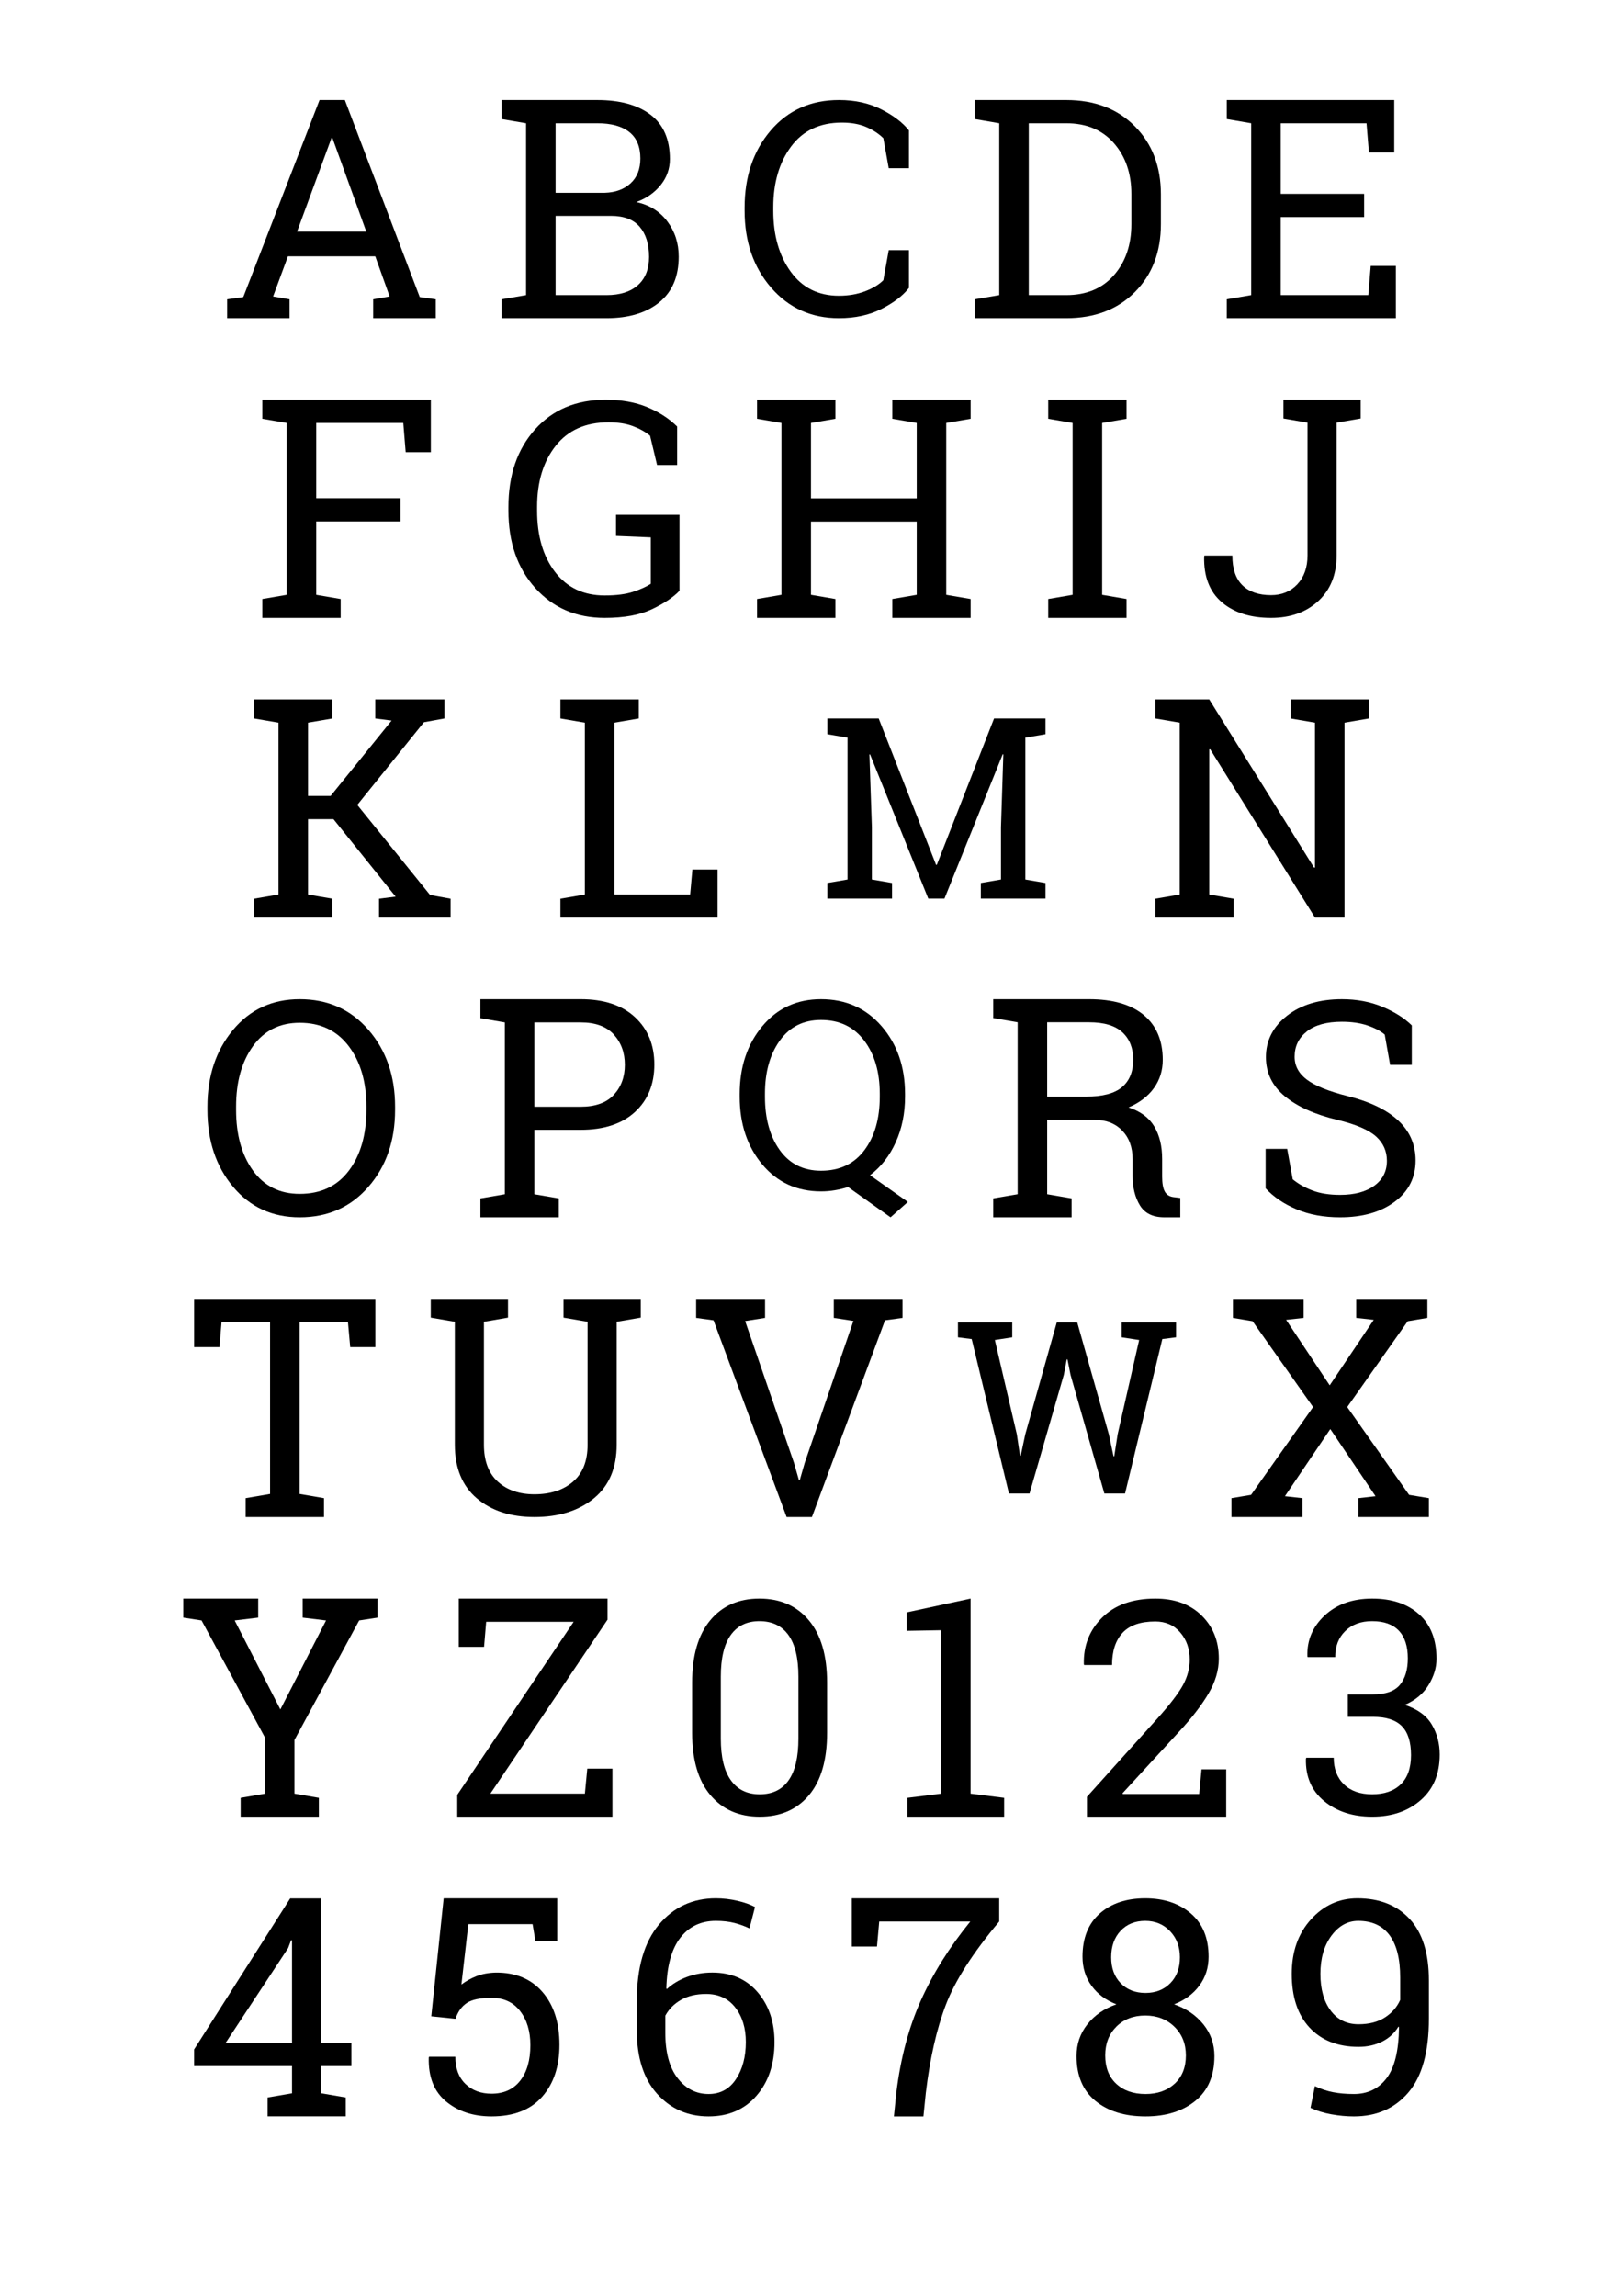 <?xml version="1.0" encoding="UTF-8" standalone="no"?>
<!-- Created with Inkscape (http://www.inkscape.org/) -->

<svg
   xmlns:dc="http://purl.org/dc/elements/1.1/"
   xmlns:cc="http://creativecommons.org/ns#"
   xmlns:rdf="http://www.w3.org/1999/02/22-rdf-syntax-ns#"
   xmlns:svg="http://www.w3.org/2000/svg"
   xmlns="http://www.w3.org/2000/svg"
   xmlns:sodipodi="http://sodipodi.sourceforge.net/DTD/sodipodi-0.dtd"
   xmlns:inkscape="http://www.inkscape.org/namespaces/inkscape"
   width="744.094"
   height="1052.362"
   id="svg2"
   version="1.1"
   inkscape:version="0.48.4 r9939"
   sodipodi:docname="svg_alphabet_roboto_slab.svg">
  <defs
     id="defs4" />
  <sodipodi:namedview
     id="base"
     pagecolor="#ffffff"
     bordercolor="#666666"
     borderopacity="1.0"
     inkscape:pageopacity="0.0"
     inkscape:pageshadow="2"
     inkscape:zoom="0.49497475"
     inkscape:cx="217.8743"
     inkscape:cy="541.86661"
     inkscape:document-units="px"
     inkscape:current-layer="layer1"
     showgrid="false"
     inkscape:window-width="1307"
     inkscape:window-height="744"
     inkscape:window-x="59"
     inkscape:window-y="24"
     inkscape:window-maximized="1"
     inkscape:snap-center="false" />
  <g
     inkscape:label="Layer 1"
     inkscape:groupmode="layer"
     id="layer1">
    <g
       id="g4495"
       transform="translate(0,-1.9018555e-6)">
      <g
         style="fill:#000000;fill-opacity:1"
         transform="translate(74.804,870.16)"
         inkscape:label="Layer 1"
         id="layer1-4">
        <path
           style="fill:#000000;fill-opacity:1;stroke:#000000;stroke-width:0.009px;stroke-linecap:butt;stroke-linejoin:miter;stroke-opacity:1"
           d="m 72.521,66.312 13.792,0 0,10.567 -13.792,0 0,12.489 11.185,1.921 0,8.646 -35.819,0 0,-8.646 11.185,-1.921 0,-12.489 -44.877,0 0,-7.617 44.054,-69.237 14.273,0 0,66.286 z m -43.916,0 30.467,0 0,-47.004 -0.412,-0.137 -1.372,3.637 z"
           id="4-7"
           inkscape:connector-curvature="0" />
      </g>
      <g
         style="fill:#000000;fill-opacity:1"
         transform="translate(176.529,870.141)"
         inkscape:label="Layer 1"
         id="layer1-1">
        <path
           style="fill:#000000;fill-opacity:1;stroke:#000000;stroke-width:0.009px;stroke-linecap:butt;stroke-linejoin:miter;stroke-opacity:1"
           d="m 68.928,19.502 -1.286,-7.65 h -29.449 l -3.182,27.689 q 3.046,-2.302 6.871,-3.825 3.825,-1.523 8.835,-1.659 13.607,-0.135 21.427,8.868 7.819,9.004 7.819,24.236 0,14.826 -7.955,23.83 -7.955,9.004 -23.187,9.004 -12.524,0 -20.817,-6.838 -8.293,-6.838 -7.955,-20.107 l 0.135,-0.406 h 12.05 q 0,7.989 4.637,12.457 4.637,4.468 11.949,4.468 8.462,0 13.134,-5.957 4.671,-5.957 4.671,-16.315 0,-9.546 -4.705,-15.605 -4.705,-6.059 -13.032,-6.059 -7.853,0 -11.407,2.369 -3.554,2.369 -5.179,7.244 l -11.103,-1.151 5.687,-54.091 h 52.06 v 19.497 h -10.019 z"
           id="5"
           inkscape:connector-curvature="0" />
      </g>
      <g
         style="fill:#000000;fill-opacity:1"
         transform="translate(273.513,870.141)"
         inkscape:label="Layer 1"
         id="layer1-6">
        <path
           style="fill:#000000;fill-opacity:1;stroke:#000000;stroke-width:0.009px;stroke-linecap:butt;stroke-linejoin:miter;stroke-opacity:1"
           d="m 54.672,0.004 q 4.939,0 9.846,1.135 4.906,1.135 8.11,2.87 l -2.536,9.812 q -3.137,-1.535 -6.875,-2.503 -3.738,-0.968 -8.544,-0.968 -10.213,0 -16.254,7.71 -6.041,7.71 -6.441,23.262 l 0.267,0.267 q 3.738,-3.471 9.145,-5.507 5.407,-2.036 11.681,-2.036 13.016,0 20.759,9.011 7.743,9.011 7.743,22.828 0,15.085 -8.244,24.597 -8.244,9.512 -21.994,9.512 -14.218,0 -23.563,-10.346 -9.345,-10.346 -9.345,-29.303 v -13.083 q 0,-23.096 10.146,-35.177 10.146,-12.082 26.099,-12.082 z m -4.472,43.855 q -6.742,0 -11.481,2.703 -4.739,2.703 -7.209,7.242 v 7.81 q 0,13.55 5.64,20.826 5.64,7.276 14.184,7.276 8.077,0 12.582,-6.842 4.506,-6.842 4.506,-16.988 0,-9.612 -4.839,-15.82 -4.839,-6.208 -13.383,-6.208 z"
           id="6"
           inkscape:connector-curvature="0" />
      </g>
      <g
         style="fill:#000000;fill-opacity:1"
         transform="translate(374.321,870.141)"
         inkscape:label="Layer 1"
         id="layer1-0">
        <path
           style="fill:#000000;fill-opacity:1;stroke:#000000;stroke-width:0.009px;stroke-linecap:butt;stroke-linejoin:miter;stroke-opacity:1"
           d="m 83.788,10.649 q -18.13,21.564 -24.483,38.218 -6.352,16.654 -9.168,40.347 l -1.099,10.782 H 35.51 l 1.099,-10.782 q 2.884,-23.624 11.194,-42.235 8.31,-18.611 22.731,-36.329 H 28.779 l -1.03,11.469 H 16.212 V 0.004 h 67.576 v 10.645 z"
           id="7"
           inkscape:connector-curvature="0" />
      </g>
      <g
         style="fill:#000000;fill-opacity:1"
         transform="translate(475.164,870.141)"
         inkscape:label="Layer 1"
         id="layer1-8">
        <path
           style="fill:#000000;fill-opacity:1;stroke:#000000;stroke-width:0.009px;stroke-linecap:butt;stroke-linejoin:miter;stroke-opacity:1"
           d="m 78.936,26.771 q 0,7.609 -4.272,13.317 -4.272,5.707 -11.548,8.511 8.41,2.937 13.45,9.211 5.04,6.274 5.04,14.485 0,13.483 -8.778,20.592 -8.778,7.109 -22.795,7.109 -14.284,0 -22.962,-7.109 -8.677,-7.109 -8.677,-20.592 0,-8.21 4.939,-14.485 4.939,-6.274 13.35,-9.211 -7.276,-2.804 -11.414,-8.511 -4.138,-5.707 -4.138,-13.317 0,-12.816 7.91,-19.791 7.91,-6.975 20.859,-6.975 12.816,0 20.926,6.975 8.11,6.975 8.11,19.791 z m -10.413,45.256 q 0,-8.01 -5.273,-13.15 -5.273,-5.14 -13.35,-5.14 -8.143,0 -13.25,5.106 -5.106,5.106 -5.106,13.183 0,8.277 5.04,12.983 5.04,4.706 13.45,4.706 8.21,0 13.35,-4.739 5.14,-4.739 5.14,-12.95 z m -2.737,-44.989 q 0,-7.209 -4.506,-11.948 -4.506,-4.739 -11.381,-4.739 -7.009,0 -11.314,4.572 -4.305,4.572 -4.305,12.115 0,7.409 4.339,11.882 4.339,4.472 11.414,4.472 6.942,0 11.347,-4.472 4.405,-4.472 4.405,-11.882 z"
           id="8"
           inkscape:connector-curvature="0" />
      </g>
      <g
         style="fill:#000000;fill-opacity:1"
         transform="translate(573.657,870.141)"
         inkscape:label="Layer 1"
         id="layer1-62">
        <path
           style="fill:#000000;fill-opacity:1;stroke:#000000;stroke-width:0.009px;stroke-linecap:butt;stroke-linejoin:miter;stroke-opacity:1"
           d="m 47.063,89.716 q 9.478,0 14.985,-7.242 5.507,-7.242 5.707,-23.329 l -0.267,-0.334 q -2.67,4.472 -7.476,6.875 -4.806,2.403 -10.813,2.403 -14.218,0 -22.428,-8.778 -8.21,-8.778 -8.21,-24.664 0,-15.219 8.778,-24.931 8.778,-9.712 21.327,-9.712 15.219,0 23.997,9.512 8.778,9.512 8.778,28.135 v 17.555 q 0,22.762 -9.378,33.776 -9.378,11.014 -24.998,11.014 -5.073,0 -10.38,-0.968 -5.307,-0.968 -9.512,-2.97 l 2.002,-9.946 q 4.072,1.936 8.31,2.77 4.239,0.834 9.579,0.834 z m 2.136,-31.973 q 7.276,0 12.115,-3.137 4.839,-3.137 6.975,-8.01 v -10.28 q 0,-12.883 -4.906,-19.424 -4.906,-6.542 -14.318,-6.542 -7.276,0 -12.315,6.809 -5.04,6.809 -5.04,17.488 0,10.48 4.672,16.788 4.672,6.308 12.816,6.308 z"
           id="9"
           inkscape:connector-curvature="0" />
      </g>
    </g>
    <g
       id="g4423"
       transform="translate(0,5.0640625e-5)">
      <g
         style="fill:#000000;fill-opacity:1"
         transform="translate(101.957,45.856)"
         inkscape:label="Layer 1"
         id="layer1-84">
        <path
           style="fill:#000000;fill-opacity:1;stroke:#000000;stroke-width:0.009px;stroke-linecap:butt;stroke-linejoin:miter;stroke-opacity:1"
           d="M 2.168,91.342 9.585,90.312 44.54,0.004 h 11.606 l 34.338,90.308 7.348,1.03 v 8.653 h -28.706 v -8.653 l 7.554,-1.305 -6.593,-18.405 H 30.05 l -6.799,18.405 7.554,1.305 v 8.653 H 2.168 v -8.653 z M 34.239,60.301 h 31.728 l -15.521,-42.922 h -0.412 z"
           id="A"
           inkscape:connector-curvature="0" />
      </g>
      <g
         style="fill:#000000;fill-opacity:1"
         transform="translate(220.58,45.856)"
         inkscape:label="Layer 1"
         id="layer1-629">
        <path
           style="fill:#000000;fill-opacity:1;stroke:#000000;stroke-width:0.009px;stroke-linecap:butt;stroke-linejoin:miter;stroke-opacity:1"
           d="m 53.228,0.004 q 15.658,0 24.483,6.764 8.825,6.764 8.825,20.294 0,6.662 -4.224,11.915 -4.224,5.254 -11.16,7.795 8.996,1.923 14.216,8.859 5.219,6.936 5.219,16.139 0,13.735 -8.928,20.98 -8.928,7.245 -24.174,7.245 H 9.413 v -8.653 L 20.607,89.42 V 10.649 L 9.413,8.726 V 0.004 H 20.607 53.228 z m -19.092,53.086 v 36.329 h 23.35 q 9.271,0 14.387,-4.567 5.116,-4.567 5.116,-12.945 0,-8.79 -4.292,-13.804 -4.292,-5.013 -13.151,-5.013 H 34.136 z m 0,-10.576 h 22.594 q 7.28,-0.206 11.778,-4.327 4.498,-4.12 4.498,-11.4 0,-8.104 -5.082,-12.121 -5.082,-4.018 -14.696,-4.018 H 34.136 v 31.865 z"
           id="k_mansalva"
           inkscape:connector-curvature="0" />
      </g>
      <g
         style="fill:#000000;fill-opacity:1"
         transform="translate(329.052,45.856)"
         inkscape:label="Layer 1"
         id="layer1-31">
        <path
           style="fill:#000000;fill-opacity:1;stroke:#000000;stroke-width:0.009px;stroke-linecap:butt;stroke-linejoin:miter;stroke-opacity:1"
           d="m 87.68,31.243 h -9.278 l -2.47,-13.75 q -3.204,-3.137 -7.876,-5.14 -4.672,-2.002 -11.147,-2.002 -15.152,0 -23.296,10.98 -8.143,10.98 -8.143,27.868 v 1.535 q 0,16.888 7.977,27.935 7.977,11.047 22.128,11.047 6.608,0 12.015,-2.069 5.407,-2.069 8.344,-5.073 l 2.47,-13.751 h 9.278 v 17.288 q -4.205,5.407 -12.616,9.645 -8.41,4.239 -19.491,4.239 -18.957,0 -31.105,-14.018 -12.148,-14.017 -12.148,-35.244 v -1.402 q 0,-21.36 11.948,-35.344 11.948,-13.984 31.306,-13.984 11.08,0 19.491,4.305 8.41,4.305 12.616,9.645 v 17.288 z"
           id="C"
           inkscape:connector-curvature="0" />
      </g>
      <g
         style="fill:#000000;fill-opacity:1"
         transform="translate(439.584,45.856)"
         inkscape:label="Layer 1"
         id="layer1-03">
        <path
           style="fill:#000000;fill-opacity:1;stroke:#000000;stroke-width:0.009px;stroke-linecap:butt;stroke-linejoin:miter;stroke-opacity:1"
           d="m 49.245,0.004 q 19.572,0 31.488,12.053 11.915,12.053 11.915,31.144 v 13.666 q 0,19.16 -11.915,31.144 -11.915,11.984 -31.488,11.984 H 7.353 v -8.653 L 18.547,89.42 V 10.649 L 7.353,8.726 V 0.004 H 18.547 49.245 z m -17.169,10.645 v 78.77 h 17.169 q 13.872,0 21.873,-9.134 8.001,-9.134 8.001,-23.418 v -13.804 q 0,-14.147 -8.001,-23.281 -8.001,-9.134 -21.873,-9.134 H 32.076 z"
           id="D"
           inkscape:connector-curvature="0" />
      </g>
      <g
         style="fill:#000000;fill-opacity:1"
         transform="translate(551.203,45.856)"
         inkscape:label="Layer 1"
         id="layer1-93">
        <path
           style="fill:#000000;fill-opacity:1;stroke:#000000;stroke-width:0.009px;stroke-linecap:butt;stroke-linejoin:miter;stroke-opacity:1"
           d="m 11.233,99.996 v -8.653 l 11.194,-1.923 V 10.649 L 11.233,8.726 v -8.722 h 76.779 v 24.036 h -11.606 l -1.099,-13.392 H 35.956 v 32.346 h 38.252 v 10.645 H 35.956 v 35.78 h 40.175 l 1.099,-13.392 h 11.537 v 23.968 H 11.233 z"
           id="E"
           inkscape:connector-curvature="0" />
      </g>
    </g>
    <g
       id="g4435"
       transform="translate(0,-2.02)">
      <g
         style="fill:#000000;fill-opacity:1"
         transform="translate(108.896,185.257)"
         inkscape:label="Layer 1"
         id="layer1-66">
        <path
           style="fill:#000000;fill-opacity:1;stroke:#000000;stroke-width:0.009px;stroke-linecap:butt;stroke-linejoin:miter;stroke-opacity:1"
           d="M 11.37,91.342 22.564,89.42 V 10.649 L 11.37,8.726 v -8.722 h 77.26 v 24.036 h -11.537 l -1.099,-13.392 H 36.093 v 34.475 h 38.664 v 10.645 H 36.093 v 33.651 l 11.194,1.923 v 8.653 H 11.37 v -8.653 z"
           id="F"
           inkscape:connector-curvature="0" />
      </g>
      <g
         style="fill:#000000;fill-opacity:1"
         transform="translate(222.304,185.257)"
         inkscape:label="Layer 1"
         id="layer1-626">
        <path
           style="fill:#000000;fill-opacity:1;stroke:#000000;stroke-width:0.009px;stroke-linecap:butt;stroke-linejoin:miter;stroke-opacity:1"
           d="m 89.216,87.58 q -4.272,4.472 -12.616,8.444 -8.344,3.972 -21.694,3.972 -19.491,0 -31.806,-13.684 -12.315,-13.684 -12.315,-35.511 v -1.602 q 0,-21.961 12.182,-35.578 12.182,-13.617 32.407,-13.617 10.813,0 18.99,3.371 8.177,3.371 13.784,8.911 v 17.622 h -9.211 l -3.204,-13.417 q -3.271,-2.67 -7.91,-4.405 -4.639,-1.736 -11.114,-1.736 -15.753,0 -24.264,10.78 -8.511,10.78 -8.511,27.935 v 1.735 q 0,17.422 8.244,28.169 8.244,10.747 22.728,10.747 7.943,0 13.016,-1.669 5.073,-1.669 8.143,-3.671 v -21.293 l -15.953,-0.667 v -9.679 h 29.103 v 34.843 z"
           id="G"
           inkscape:connector-curvature="0" />
      </g>
      <g
         style="fill:#000000;fill-opacity:1"
         transform="translate(346.047,185.257)"
         inkscape:label="Layer 1"
         id="layer1-87">
        <path
           style="fill:#000000;fill-opacity:1;stroke:#000000;stroke-width:0.009px;stroke-linecap:butt;stroke-linejoin:miter;stroke-opacity:1"
           d="M 1.035,8.726 V 0.004 H 36.952 v 8.722 l -11.194,1.923 v 34.544 h 48.485 v -34.544 l -11.194,-1.923 v -8.722 h 11.194 13.529 11.194 v 8.722 l -11.194,1.923 v 78.77 l 11.194,1.923 v 8.653 h -35.917 v -8.653 l 11.194,-1.923 V 55.837 H 25.758 v 33.582 l 11.194,1.923 v 8.653 H 1.035 v -8.653 L 12.229,89.42 v -78.77 z"
           id="H"
           inkscape:connector-curvature="0" />
      </g>
      <g
         style="fill:#000000;fill-opacity:1"
         transform="translate(448.533,185.257)"
         inkscape:label="Layer 1"
         id="layer1-96">
        <path
           style="fill:#000000;fill-opacity:1;stroke:#000000;stroke-width:0.009px;stroke-linecap:butt;stroke-linejoin:miter;stroke-opacity:1"
           d="m 32.041,8.726 v -8.722 h 35.917 v 8.722 l -11.194,1.923 v 78.77 l 11.194,1.923 v 8.653 H 32.041 v -8.653 l 11.194,-1.923 v -78.77 z"
           id="I"
           inkscape:connector-curvature="0" />
      </g>
      <g
         style="fill:#000000;fill-opacity:1"
         transform="translate(537.941,185.257)"
         inkscape:label="Layer 1"
         id="layer1-13">
        <path
           style="fill:#000000;fill-opacity:1;stroke:#000000;stroke-width:0.009px;stroke-linecap:butt;stroke-linejoin:miter;stroke-opacity:1"
           d="m 85.887,0.004 v 8.598 l -11.035,1.896 v 60.794 q 0,13.201 -8.361,20.953 -8.361,7.752 -21.697,7.752 -14.217,0 -22.611,-7.21 -8.395,-7.21 -8.056,-20.953 l 0.135,-0.406 h 12.795 q 0,9.139 4.637,13.641 4.637,4.502 13.1,4.502 7.379,0 12.05,-4.976 4.671,-4.976 4.671,-13.303 v -60.794 l -11.035,-1.896 v -8.598 h 24.372 11.035 z"
           id="J"
           inkscape:connector-curvature="0" />
      </g>
    </g>
    <g
       id="g4447"
       transform="translate(0,-2.021)">
      <g
         style="fill:#000000;fill-opacity:1"
         transform="translate(111.541,322.638)"
         inkscape:label="Layer 1"
         id="layer1-91">
        <path
           style="fill:#000000;fill-opacity:1;stroke:#000000;stroke-width:0.009px;stroke-linecap:butt;stroke-linejoin:miter;stroke-opacity:1"
           d="M 4.949,91.342 16.143,89.42 V 10.649 L 4.949,8.726 V 0.004 H 40.866 v 8.722 l -11.194,1.923 v 33.582 h 10.37 l 27.951,-34.544 -7.486,-0.961 v -8.722 h 31.728 v 8.722 l -9.409,1.717 -30.56,37.909 33.376,41.274 9.409,1.717 v 8.653 h -32.827 v -8.653 l 7.623,-0.961 -28.5,-35.505 H 29.672 v 34.544 l 11.194,1.923 v 8.653 H 4.949 v -8.653 z"
           id="K"
           inkscape:connector-curvature="0" />
      </g>
      <g
         style="fill:#000000;fill-opacity:1"
         transform="translate(242.959,322.638)"
         inkscape:label="Layer 1"
         id="layer1-7">
        <path
           style="fill:#000000;fill-opacity:1;stroke:#000000;stroke-width:0.009px;stroke-linecap:butt;stroke-linejoin:miter;stroke-opacity:1"
           d="m 13.98,99.996 v -8.653 l 11.194,-1.923 V 10.649 L 13.98,8.726 v -8.722 h 11.194 13.529 11.194 v 8.722 l -11.194,1.923 v 78.77 h 34.75 l 1.03,-11.469 h 11.537 v 22.045 H 13.98 z"
           id="L"
           inkscape:connector-curvature="0" />
      </g>
      <g
         style="fill:#000000;fill-opacity:1"
         transform="translate(379.327,322.638)"
         inkscape:label="Layer 1"
         id="layer1-48">
        <path
           style="fill:#000000;fill-opacity:1;stroke:#000000;stroke-width:0.007px;stroke-linecap:butt;stroke-linejoin:miter;stroke-opacity:1"
           d="m 80.669,25.17 -0.283,-0.057 -26.701,66.156 h -7.426 l -26.701,-66.1 -0.283,0.057 1.134,33.39 v 23.923 l 9.24,1.587 v 7.143 H 0 V 84.127 L 9.24,82.54 V 17.517 L 0,15.93 V 8.73 H 9.24 23.526 l 26.304,67.064 H 50.17 L 76.417,8.73 H 100 v 7.2 l -9.24,1.587 V 82.54 L 100,84.127 v 7.143 H 70.351 v -7.143 l 9.24,-1.587 V 58.617 z"
           id="M"
           inkscape:connector-curvature="0" />
      </g>
      <g
         style="fill:#000000;fill-opacity:1"
         transform="translate(528.639,322.638)"
         inkscape:label="Layer 1"
         id="layer1-61">
        <path
           style="fill:#000000;fill-opacity:1;stroke:#000000;stroke-width:0.009px;stroke-linecap:butt;stroke-linejoin:miter;stroke-opacity:1"
           d="m 98.965,0.004 v 8.722 l -11.194,1.923 v 89.346 h -13.529 l -48.073,-77.191 -0.412,0.137 v 66.478 l 11.194,1.923 v 8.653 H 1.035 v -8.653 L 12.229,89.42 V 10.649 L 1.035,8.726 V 0.004 H 12.229 25.758 l 48.073,77.122 0.412,-0.137 v -66.34 l -11.194,-1.923 v -8.722 h 24.723 11.194 z"
           id="N"
           inkscape:connector-curvature="0" />
      </g>
    </g>
    <g
       id="g4457"
       transform="translate(0,-2.02)">
      <g
         style="fill:#000000;fill-opacity:1"
         transform="translate(88.109,460.019)"
         inkscape:label="Layer 1"
         id="layer1-20">
        <path
           style="fill:#000000;fill-opacity:1;stroke:#000000;stroke-width:0.009px;stroke-linecap:butt;stroke-linejoin:miter;stroke-opacity:1"
           d="m 93.02,50.734 q 0,21.227 -12.182,35.244 -12.182,14.018 -31.539,14.018 -18.823,0 -30.571,-14.018 Q 6.98,71.961 6.98,50.734 v -1.402 q 0,-21.16 11.748,-35.244 11.748,-14.084 30.571,-14.084 19.357,0 31.539,14.084 12.182,14.084 12.182,35.244 v 1.402 z m -13.15,-1.535 q 0,-16.954 -8.11,-27.668 -8.11,-10.713 -22.461,-10.713 -13.75,0 -21.46,10.747 -7.71,10.747 -7.71,27.634 v 1.535 q 0,17.088 7.71,27.801 7.71,10.713 21.46,10.713 14.551,0 22.561,-10.68 8.01,-10.68 8.01,-27.835 v -1.535 z"
           id="O"
           inkscape:connector-curvature="0" />
      </g>
      <g
         style="fill:#000000;fill-opacity:1"
         transform="translate(210.124,460.019)"
         inkscape:label="Layer 1"
         id="layer1-02">
        <path
           style="fill:#000000;fill-opacity:1;stroke:#000000;stroke-width:0.009px;stroke-linecap:butt;stroke-linejoin:miter;stroke-opacity:1"
           d="m 56.078,0.004 q 16.001,0 24.895,8.241 8.893,8.241 8.893,21.701 0,13.598 -8.893,21.77 -8.893,8.172 -24.895,8.172 H 34.857 v 29.53 l 11.194,1.923 v 8.653 H 10.134 v -8.653 l 11.194,-1.923 V 10.649 L 10.134,8.726 v -8.722 h 11.194 34.75 z m -21.221,49.309 h 21.221 q 10.164,0 15.212,-5.46 5.048,-5.46 5.048,-13.769 0,-8.31 -5.048,-13.872 -5.048,-5.563 -15.212,-5.563 H 34.857 v 38.664 z"
           id="P"
           inkscape:connector-curvature="0" />
      </g>
      <g
         style="fill:#000000;fill-opacity:1"
         transform="translate(327.675,460.019)"
         inkscape:label="Layer 1"
         id="layer1-40">
        <path
           style="fill:#000000;fill-opacity:1;stroke:#000000;stroke-width:0.008px;stroke-linecap:butt;stroke-linejoin:miter;stroke-opacity:1"
           d="m 87.262,44.706 q 0,11.411 -4.235,20.822 -4.235,9.411 -11.823,15.175 l 17.352,12.234 -7.941,7.058 -19.469,-13.881 q -2.941,0.941 -6.058,1.47 -3.117,0.529 -6.352,0.529 -16.587,0 -26.939,-12.352 -10.352,-12.352 -10.352,-31.056 v -1.235 q 0,-18.646 10.352,-31.056 10.352,-12.411 26.939,-12.411 17.058,0 27.792,12.411 10.734,12.411 10.734,31.056 v 1.235 z m -11.587,-1.353 q 0,-14.94 -7.147,-24.381 -7.147,-9.441 -19.793,-9.441 -12.117,0 -18.91,9.47 -6.794,9.47 -6.794,24.351 v 1.353 q 0,15.058 6.794,24.498 6.794,9.44 18.91,9.44 12.823,0 19.881,-9.411 7.058,-9.411 7.058,-24.528 v -1.353 z"
           id="Q"
           inkscape:connector-curvature="0" />
      </g>
      <g
         style="fill:#000000;fill-opacity:1"
         transform="translate(448.242,460.019)"
         inkscape:label="Layer 1"
         id="layer1-25">
        <path
           style="fill:#000000;fill-opacity:1;stroke:#000000;stroke-width:0.009px;stroke-linecap:butt;stroke-linejoin:miter;stroke-opacity:1"
           d="m 51.031,0.004 q 16.356,0 25.084,7.25 8.728,7.25 8.728,20.582 0,7.285 -4.055,12.92 -4.055,5.635 -11.614,8.865 8.178,2.68 11.786,8.728 3.608,6.048 3.608,14.913 v 8.04 q 0,4.604 1.168,6.803 1.168,2.199 3.848,2.611 l 3.299,0.412 v 8.865 h -7.285 q -7.903,0 -11.236,-5.498 -3.333,-5.498 -3.333,-13.332 v -7.766 q 0,-8.178 -4.742,-13.126 -4.742,-4.948 -12.714,-4.948 H 31.857 v 34.086 l 11.202,1.924 v 8.659 H 7.117 v -8.659 l 11.202,-1.924 V 10.588 L 7.117,8.663 v -8.659 h 11.202 32.712 z m -19.174,44.67 h 17.799 q 11.339,0 16.493,-4.33 5.154,-4.33 5.154,-12.645 0,-7.903 -4.948,-12.507 -4.948,-4.604 -15.325,-4.604 H 31.857 v 34.086 z"
           id="R"
           inkscape:connector-curvature="0" />
      </g>
      <g
         style="fill:#000000;fill-opacity:1"
         transform="translate(564.629,460.019)"
         inkscape:label="Layer 1"
         id="layer1-36">
        <path
           style="fill:#000000;fill-opacity:1;stroke:#000000;stroke-width:0.009px;stroke-linecap:butt;stroke-linejoin:miter;stroke-opacity:1"
           d="m 82.641,30.109 h -9.946 l -2.47,-13.884 q -3.004,-2.537 -8.01,-4.205 -5.006,-1.669 -11.614,-1.669 -10.48,0 -16.087,4.439 -5.607,4.439 -5.607,11.581 0,6.341 5.707,10.58 5.707,4.239 18.456,7.443 15.352,3.805 23.329,11.214 7.977,7.409 7.977,18.356 0,11.748 -9.579,18.89 -9.579,7.142 -25.065,7.142 -11.214,0 -19.925,-3.671 -8.711,-3.671 -14.184,-9.612 v -18.089 h 9.879 l 2.537,13.951 q 3.805,3.137 9.078,5.14 5.273,2.002 12.616,2.002 9.946,0 15.72,-4.205 5.774,-4.205 5.774,-11.414 0,-6.675 -5.006,-11.181 -5.006,-4.506 -17.689,-7.576 -15.419,-3.671 -24.097,-10.813 -8.677,-7.142 -8.677,-17.956 0,-11.414 9.679,-18.99 9.679,-7.576 25.165,-7.576 10.213,0 18.59,3.504 8.377,3.504 13.45,8.511 v 18.089 z"
           id="S"
           inkscape:connector-curvature="0" />
      </g>
    </g>
    <g
       id="g4469"
       transform="translate(0,2.021)">
      <g
         style="fill:#000000;fill-opacity:1"
         transform="translate(80.551,593.359)"
         inkscape:label="Layer 1"
         id="layer1-943">
        <path
           style="fill:#000000;fill-opacity:1;stroke:#000000;stroke-width:0.009px;stroke-linecap:butt;stroke-linejoin:miter;stroke-opacity:1"
           d="m 91.548,0.004 v 22.113 h -11.537 l -1.03,-11.469 H 56.799 v 78.77 l 11.194,1.923 v 8.653 h -35.917 v -8.653 l 11.194,-1.923 V 10.649 H 21.019 l -0.961,11.469 H 8.452 V 0.004 H 91.548 z"
           id="T"
           inkscape:connector-curvature="0" />
      </g>
      <g
         style="fill:#000000;fill-opacity:1"
         transform="translate(195.629,593.359)"
         inkscape:label="Layer 1"
         id="layer1-314">
        <path
           style="fill:#000000;fill-opacity:1;stroke:#000000;stroke-width:0.009px;stroke-linecap:butt;stroke-linejoin:miter;stroke-opacity:1"
           d="m 37.273,0.004 v 8.598 l -11.035,1.896 v 56.325 q 0,11.17 6.364,16.959 6.364,5.788 16.789,5.788 10.967,0 17.669,-5.754 6.702,-5.754 6.702,-16.992 v -56.325 l -11.035,-1.896 v -8.598 h 24.372 11.035 v 8.598 l -11.035,1.896 v 56.325 q 0,16.045 -10.459,24.609 -10.459,8.564 -27.249,8.564 -16.315,0 -26.403,-8.564 -10.087,-8.564 -10.087,-24.609 V 10.498 L 1.866,8.602 v -8.598 h 11.035 24.372 z"
           id="U"
           inkscape:connector-curvature="0" />
      </g>
      <g
         style="fill:#000000;fill-opacity:1"
         transform="translate(316.476,593.359)"
         inkscape:label="Layer 1"
         id="layer1-26">
        <path
           style="fill:#000000;fill-opacity:1;stroke:#000000;stroke-width:0.009px;stroke-linecap:butt;stroke-linejoin:miter;stroke-opacity:1"
           d="m 34.273,8.726 -9.134,1.442 22.388,64.967 2.266,7.898 h 0.412 l 2.266,-7.898 22.319,-65.035 -8.996,-1.373 v -8.722 h 31.522 v 8.722 l -8.035,1.099 -33.514,90.171 H 44.163 L 10.649,9.825 2.683,8.726 V 0.004 H 34.273 v 8.722 z"
           id="V"
           inkscape:connector-curvature="0" />
      </g>
      <g
         style="fill:#000000;fill-opacity:1"
         transform="translate(439.186,593.359)"
         inkscape:label="Layer 1"
         id="layer1-89">
        <path
           style="fill:#000000;fill-opacity:1;stroke:#000000;stroke-width:0.007px;stroke-linecap:butt;stroke-linejoin:miter;stroke-opacity:1"
           d="m 24.894,17.621 -7.974,1.239 10.075,43.208 1.455,9.805 0.323,0.054 2.101,-9.859 14.439,-51.29 h 9.374 l 14.493,51.29 2.155,10.075 h 0.323 l 1.562,-10.075 9.859,-43.208 -8.027,-1.239 v -6.842 h 24.944 v 6.842 l -6.303,0.808 -17.079,70.792 H 67.132 L 51.616,34.807 50.215,27.749 h -0.323 l -1.347,7.058 -15.732,54.414 h -9.428 L 6.307,18.429 0.003,17.621 V 10.779 H 24.894 v 6.842 z"
           id="W"
           inkscape:connector-curvature="0" />
      </g>
      <g
         style="fill:#000000;fill-opacity:1"
         transform="translate(559.835,593.359)"
         inkscape:label="Layer 1"
         id="layer1-68">
        <path
           style="fill:#000000;fill-opacity:1;stroke:#000000;stroke-width:0.009px;stroke-linecap:butt;stroke-linejoin:miter;stroke-opacity:1"
           d="M 4.743,91.342 13.739,89.832 42.171,49.588 14.426,10.237 5.43,8.726 V 0.004 H 37.844 v 8.722 l -8.035,0.893 19.984,30.011 20.191,-30.011 -8.035,-0.893 v -8.722 h 32.621 v 8.722 l -8.996,1.511 -27.745,39.351 28.363,40.244 9.065,1.511 v 8.653 H 62.911 v -8.653 l 7.898,-0.893 -20.74,-30.766 -20.809,30.766 8.035,0.893 v 8.653 H 4.743 v -8.653 z"
           id="X"
           inkscape:connector-curvature="0" />
      </g>
    </g>
    <g
       id="g4481"
       transform="translate(0,4.041)">
      <g
         style="fill:#000000;fill-opacity:1"
         transform="translate(298.256,728.719)"
         inkscape:label="Layer 1"
         id="layer1-9">
        <path
           style="fill:#000000;fill-opacity:1;stroke:#000000;stroke-width:0.009px;stroke-linecap:butt;stroke-linejoin:miter;stroke-opacity:1"
           d="m 80.939,61.548 q 0,18.623 -8.277,28.536 -8.277,9.912 -22.628,9.912 -14.284,0 -22.628,-9.946 -8.344,-9.946 -8.344,-28.502 v -23.029 q 0,-18.556 8.277,-28.536 8.277,-9.979 22.561,-9.979 14.351,0 22.695,9.979 8.344,9.979 8.344,28.536 v 23.029 z m -13.15,-25.832 q 0,-12.616 -4.572,-18.99 -4.572,-6.375 -13.317,-6.375 -8.611,0 -13.15,6.375 -4.539,6.375 -4.539,18.99 v 28.502 q 0,12.616 4.606,19.057 4.606,6.441 13.216,6.441 8.744,0 13.25,-6.408 4.506,-6.408 4.506,-19.09 v -28.502 z"
           id="0"
           inkscape:connector-curvature="0" />
      </g>
      <g
         style="fill:#000000;fill-opacity:1"
         transform="translate(388.047,728.719)"
         inkscape:label="Layer 1"
         id="layer1-3">
        <path
           style="fill:#000000;fill-opacity:1;stroke:#000000;stroke-width:0.009px;stroke-linecap:butt;stroke-linejoin:miter;stroke-opacity:1"
           d="m 27.955,91.342 15.452,-1.923 v -74.925 l -15.727,0.275 V 6.323 L 56.936,0.004 v 89.415 l 15.383,1.923 v 8.653 H 27.955 v -8.653 z"
           id="1"
           inkscape:connector-curvature="0" />
      </g>
      <g
         style="fill:#000000;fill-opacity:1"
         transform="translate(479.535,728.719)"
         inkscape:label="Layer 1"
         id="layer1-2">
        <path
           style="fill:#000000;fill-opacity:1;stroke:#000000;stroke-width:0.009px;stroke-linecap:butt;stroke-linejoin:miter;stroke-opacity:1"
           d="m 18.797,99.996 v -9.139 l 32.292,-35.88 q 8.665,-9.681 11.746,-15.368 3.08,-5.687 3.08,-11.644 0,-7.379 -4.333,-12.423 -4.333,-5.043 -11.441,-5.043 -10.223,0 -15.029,5.213 -4.807,5.213 -4.807,14.758 H 17.511 l -0.135,-0.406 q -0.338,-12.727 8.429,-21.393 8.767,-8.665 24.338,-8.665 13.337,0 21.224,7.752 7.887,7.752 7.887,19.734 0,8.056 -4.773,16.112 -4.773,8.056 -13.438,17.399 l -25.929,28.23 0.135,0.339 h 35 l 1.083,-11.306 h 11.306 v 21.731 H 18.797 z"
           id="2"
           inkscape:connector-curvature="0" />
      </g>
      <g
         style="fill:#000000;fill-opacity:1"
         transform="translate(579.382,728.719)"
         inkscape:label="Layer 1"
         id="layer1-94">
        <path
           style="fill:#000000;fill-opacity:1;stroke:#000000;stroke-width:0.009px;stroke-linecap:butt;stroke-linejoin:miter;stroke-opacity:1"
           d="m 38.559,43.926 h 11.481 q 8.744,0 12.382,-4.372 3.638,-4.372 3.638,-12.182 0,-8.344 -4.138,-12.682 -4.138,-4.339 -12.215,-4.339 -7.676,0 -12.315,4.506 -4.639,4.506 -4.639,11.982 h -12.616 l -0.134,-0.401 q -0.334,-11.014 7.977,-18.723 8.31,-7.71 21.727,-7.71 13.483,0 21.493,7.176 8.01,7.176 8.01,20.459 0,6.008 -3.638,11.982 -3.638,5.974 -10.914,9.111 8.744,2.87 12.382,9.011 3.638,6.141 3.638,13.751 0,13.283 -8.711,20.893 -8.711,7.609 -22.261,7.609 -13.35,0 -22.027,-7.176 -8.677,-7.176 -8.344,-19.458 l 0.2,-0.401 h 12.549 q 0,7.676 4.706,12.215 4.706,4.539 12.916,4.539 8.344,0 13.083,-4.539 4.739,-4.539 4.739,-13.417 0,-9.011 -4.205,-13.283 -4.205,-4.272 -13.283,-4.272 h -11.481 v -10.28 z"
           id="4"
           inkscape:connector-curvature="0" />
      </g>
      <g
         style="fill:#000000;fill-opacity:1"
         transform="translate(78.57,728.719)"
         inkscape:label="Layer 1"
         id="layer1-38">
        <path
           style="fill:#000000;fill-opacity:1;stroke:#000000;stroke-width:0.009px;stroke-linecap:butt;stroke-linejoin:miter;stroke-opacity:1"
           d="m 39.802,8.726 -10.782,1.305 20.946,40.793 20.946,-40.793 -10.713,-1.305 v -8.722 h 34.338 v 8.722 l -8.447,1.305 -29.668,54.803 v 24.586 l 11.194,1.923 v 8.653 H 31.767 v -8.653 l 11.194,-1.923 V 63.804 L 13.843,10.031 5.464,8.726 V 0.004 H 39.802 v 8.722 z"
           id="Y"
           inkscape:connector-curvature="0" />
      </g>
      <g
         style="fill:#000000;fill-opacity:1"
         transform="translate(195.212,728.719)"
         inkscape:label="Layer 1"
         id="layer1-890">
        <path
           style="fill:#000000;fill-opacity:1;stroke:#000000;stroke-width:0.009px;stroke-linecap:butt;stroke-linejoin:miter;stroke-opacity:1"
           d="m 29.603,89.42 h 43.334 l 1.099,-11.469 h 11.537 v 22.045 H 14.426 v -10.027 l 53.361,-79.32 h -40.106 l -0.961,11.469 H 15.113 V 0.004 h 68.194 v 9.683 z"
           id="Z"
           inkscape:connector-curvature="0" />
      </g>
    </g>
  </g>
</svg>
